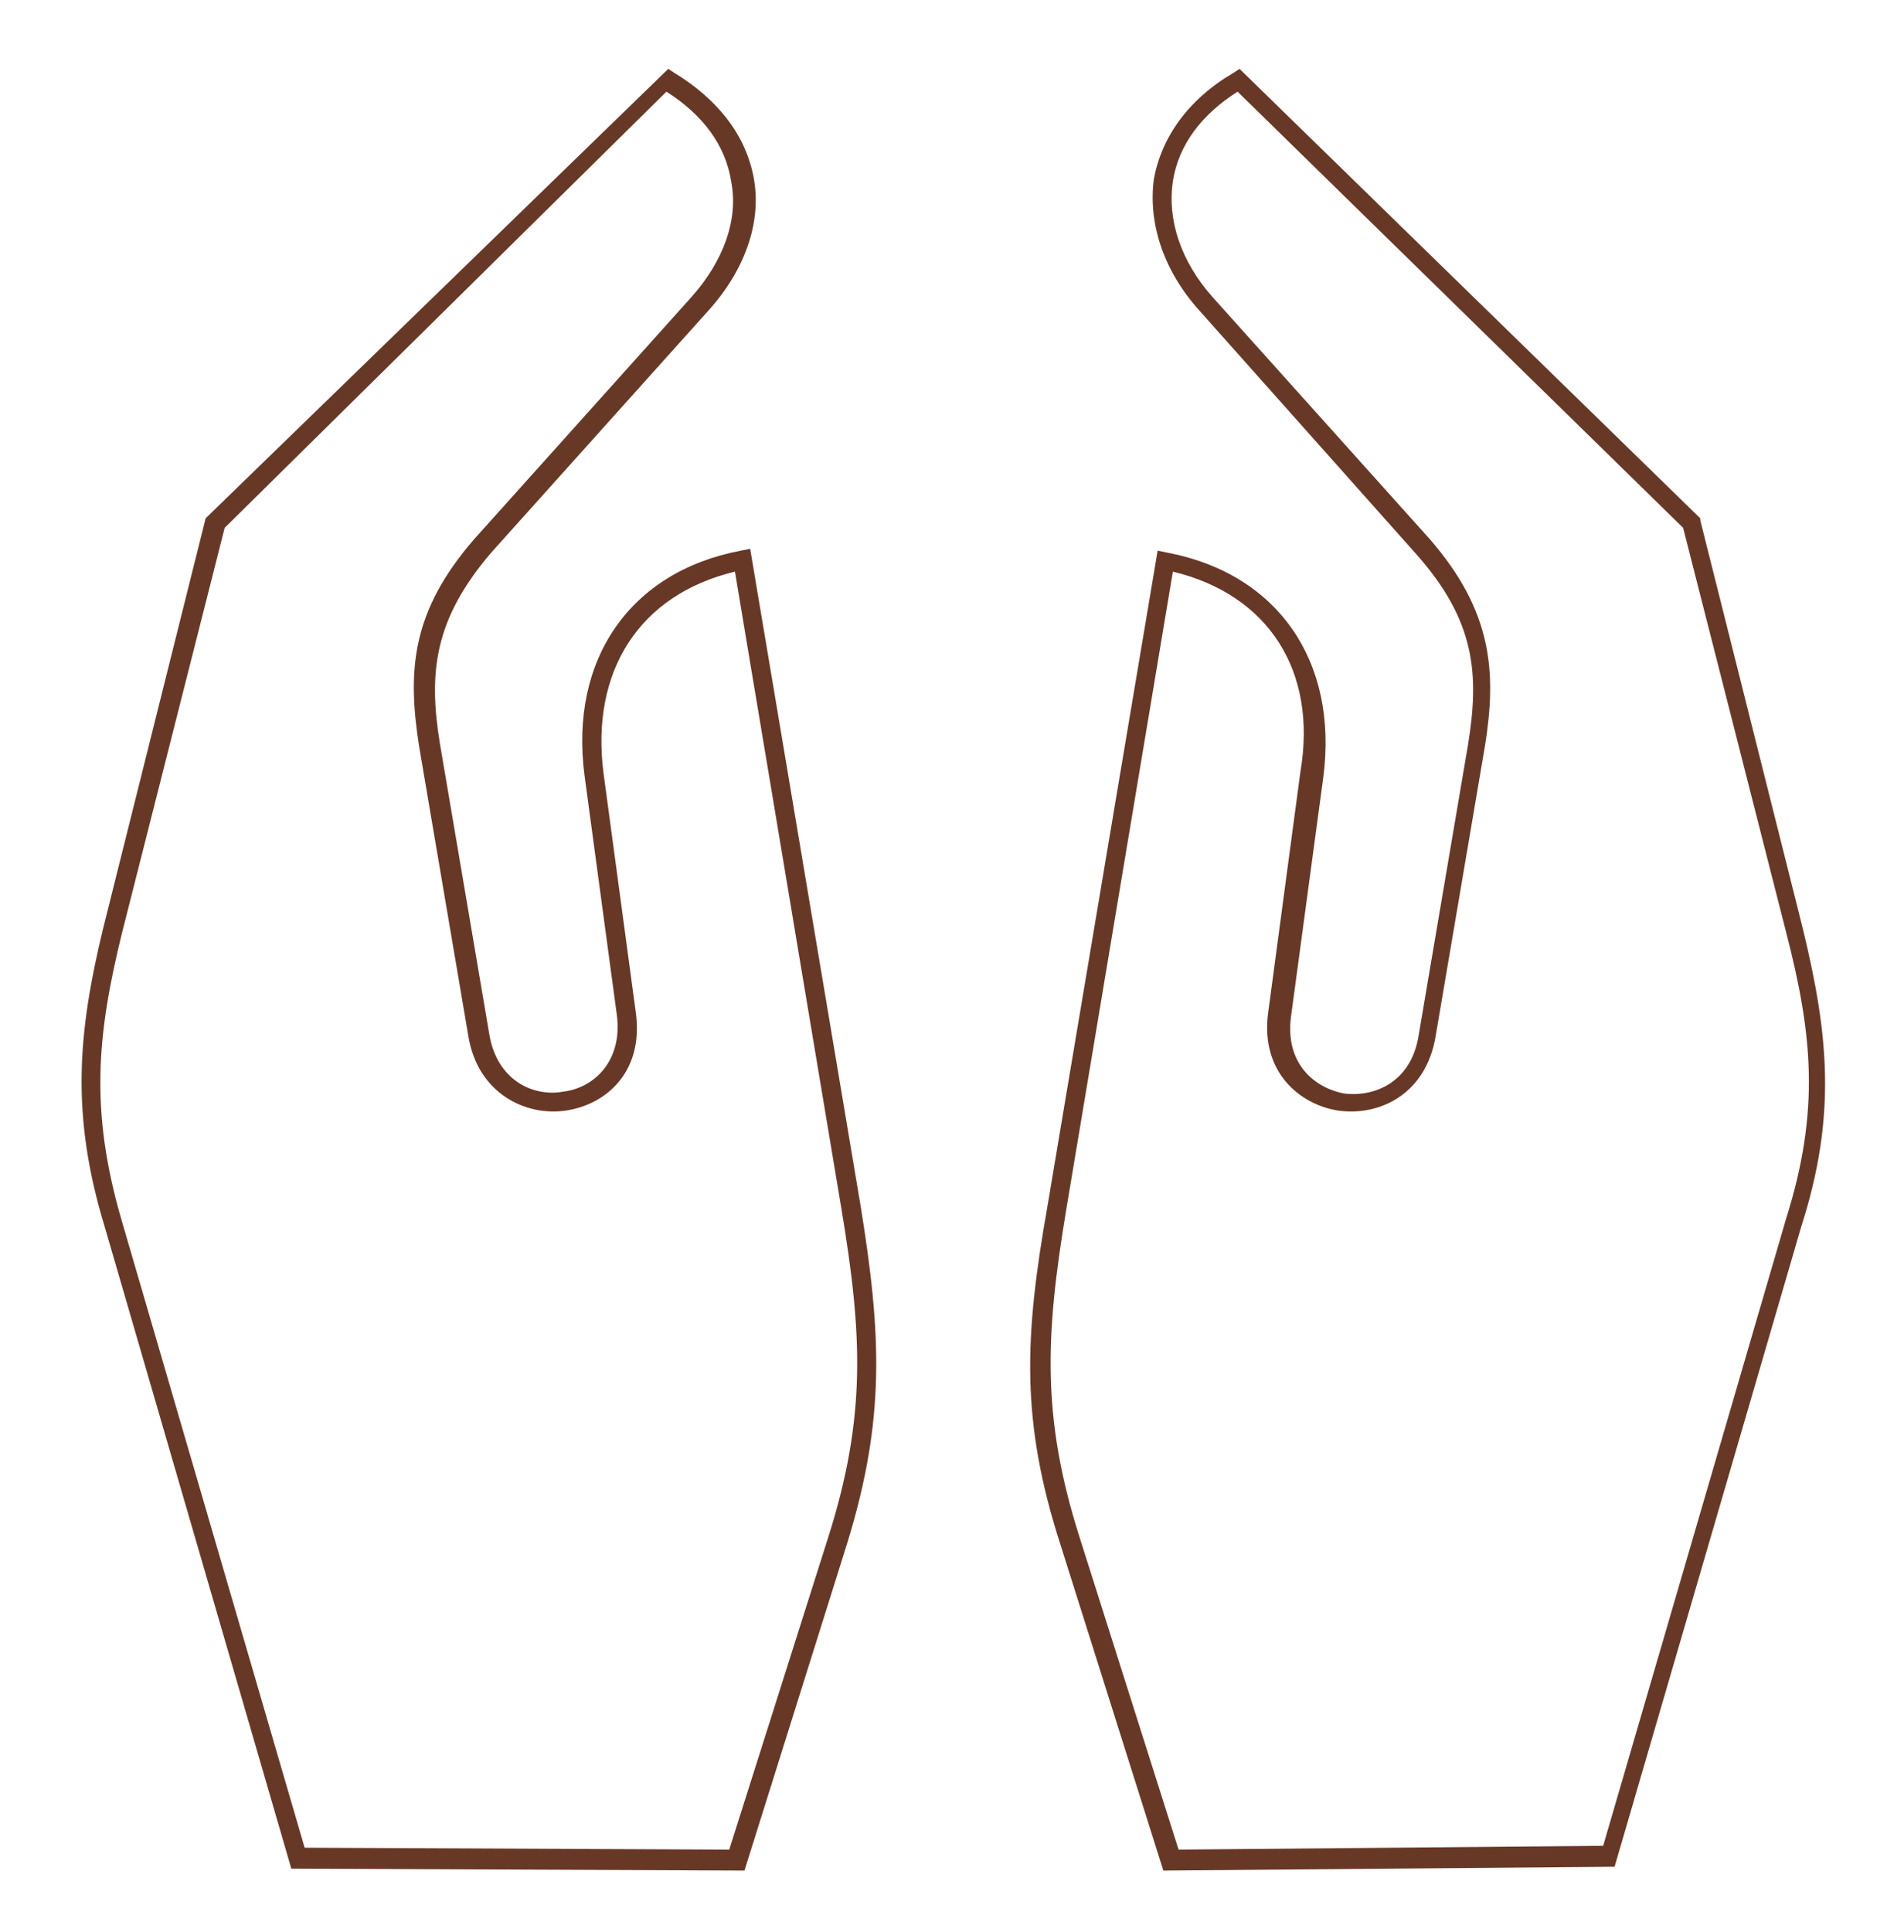 <svg width="70" height="71" viewBox="0 0 70 71" fill="none" xmlns="http://www.w3.org/2000/svg">
<path d="M42.77 68.75L38.99 56.78C37.52 52.23 37.66 49.15 38.5 44.39L42.56 20.24L42.91 20.31C46.97 21.08 49.21 24.3 48.65 28.57L47.46 37.39C47.25 39.07 48.3 39.98 49.42 40.19C50.54 40.33 51.87 39.77 52.15 38.09L53.97 27.38C54.39 24.79 54.25 22.83 52.08 20.38L44.1 11.42C42.77 9.95 42.21 8.2 42.42 6.59C42.7 5.05 43.68 3.65 45.36 2.67L45.57 2.53L62.51 19.05V19.12L66.29 34.17C67.2 37.95 67.55 40.96 66.22 45.09L59.36 68.61L42.77 68.75ZM43.12 21.01L39.2 44.46C38.43 49.08 38.29 52.09 39.69 56.5L43.33 67.98L58.94 67.84L65.66 44.81C66.92 40.82 66.64 38.02 65.66 34.24L61.88 19.4L45.5 3.37C44.17 4.21 43.33 5.33 43.12 6.66C42.91 8.06 43.4 9.6 44.59 10.93L52.57 19.82C54.88 22.48 55.02 24.72 54.6 27.38L52.78 38.09C52.43 40.19 50.75 41.03 49.21 40.82C47.81 40.61 46.34 39.42 46.62 37.25L47.81 28.36C48.44 24.65 46.62 21.85 43.12 21.01Z" fill="#683826"/>
<path d="M27.37 68.75L10.71 68.68L3.85 45.09C2.59 40.96 2.87 37.95 3.78 34.17L7.56 19.05L24.57 2.53L24.78 2.67C26.39 3.65 27.44 4.98 27.72 6.59C28 8.2 27.37 9.95 26.04 11.42L18.06 20.31C15.96 22.76 15.75 24.72 16.17 27.31L17.99 38.02C18.27 39.7 19.6 40.33 20.72 40.12C21.84 39.98 22.89 39 22.68 37.32L21.49 28.5C20.93 24.23 23.17 21.01 27.23 20.24L27.58 20.17L31.64 44.32C32.41 49.08 32.55 52.16 31.15 56.71L27.37 68.75ZM11.2 67.91L26.81 67.98L30.45 56.5C31.85 52.09 31.71 49.08 30.94 44.46L27.02 21.01C23.52 21.85 21.7 24.65 22.19 28.43L23.38 37.25C23.66 39.42 22.26 40.61 20.79 40.82C19.32 41.03 17.57 40.19 17.22 38.09L15.4 27.38C14.98 24.65 15.12 22.48 17.43 19.82L25.41 10.93C26.6 9.6 27.16 8.06 26.88 6.66C26.67 5.33 25.83 4.21 24.5 3.37L8.26 19.4L4.48 34.31C3.57 38.02 3.29 40.82 4.48 44.88L11.2 67.91Z" fill="#683826"/>
</svg>

